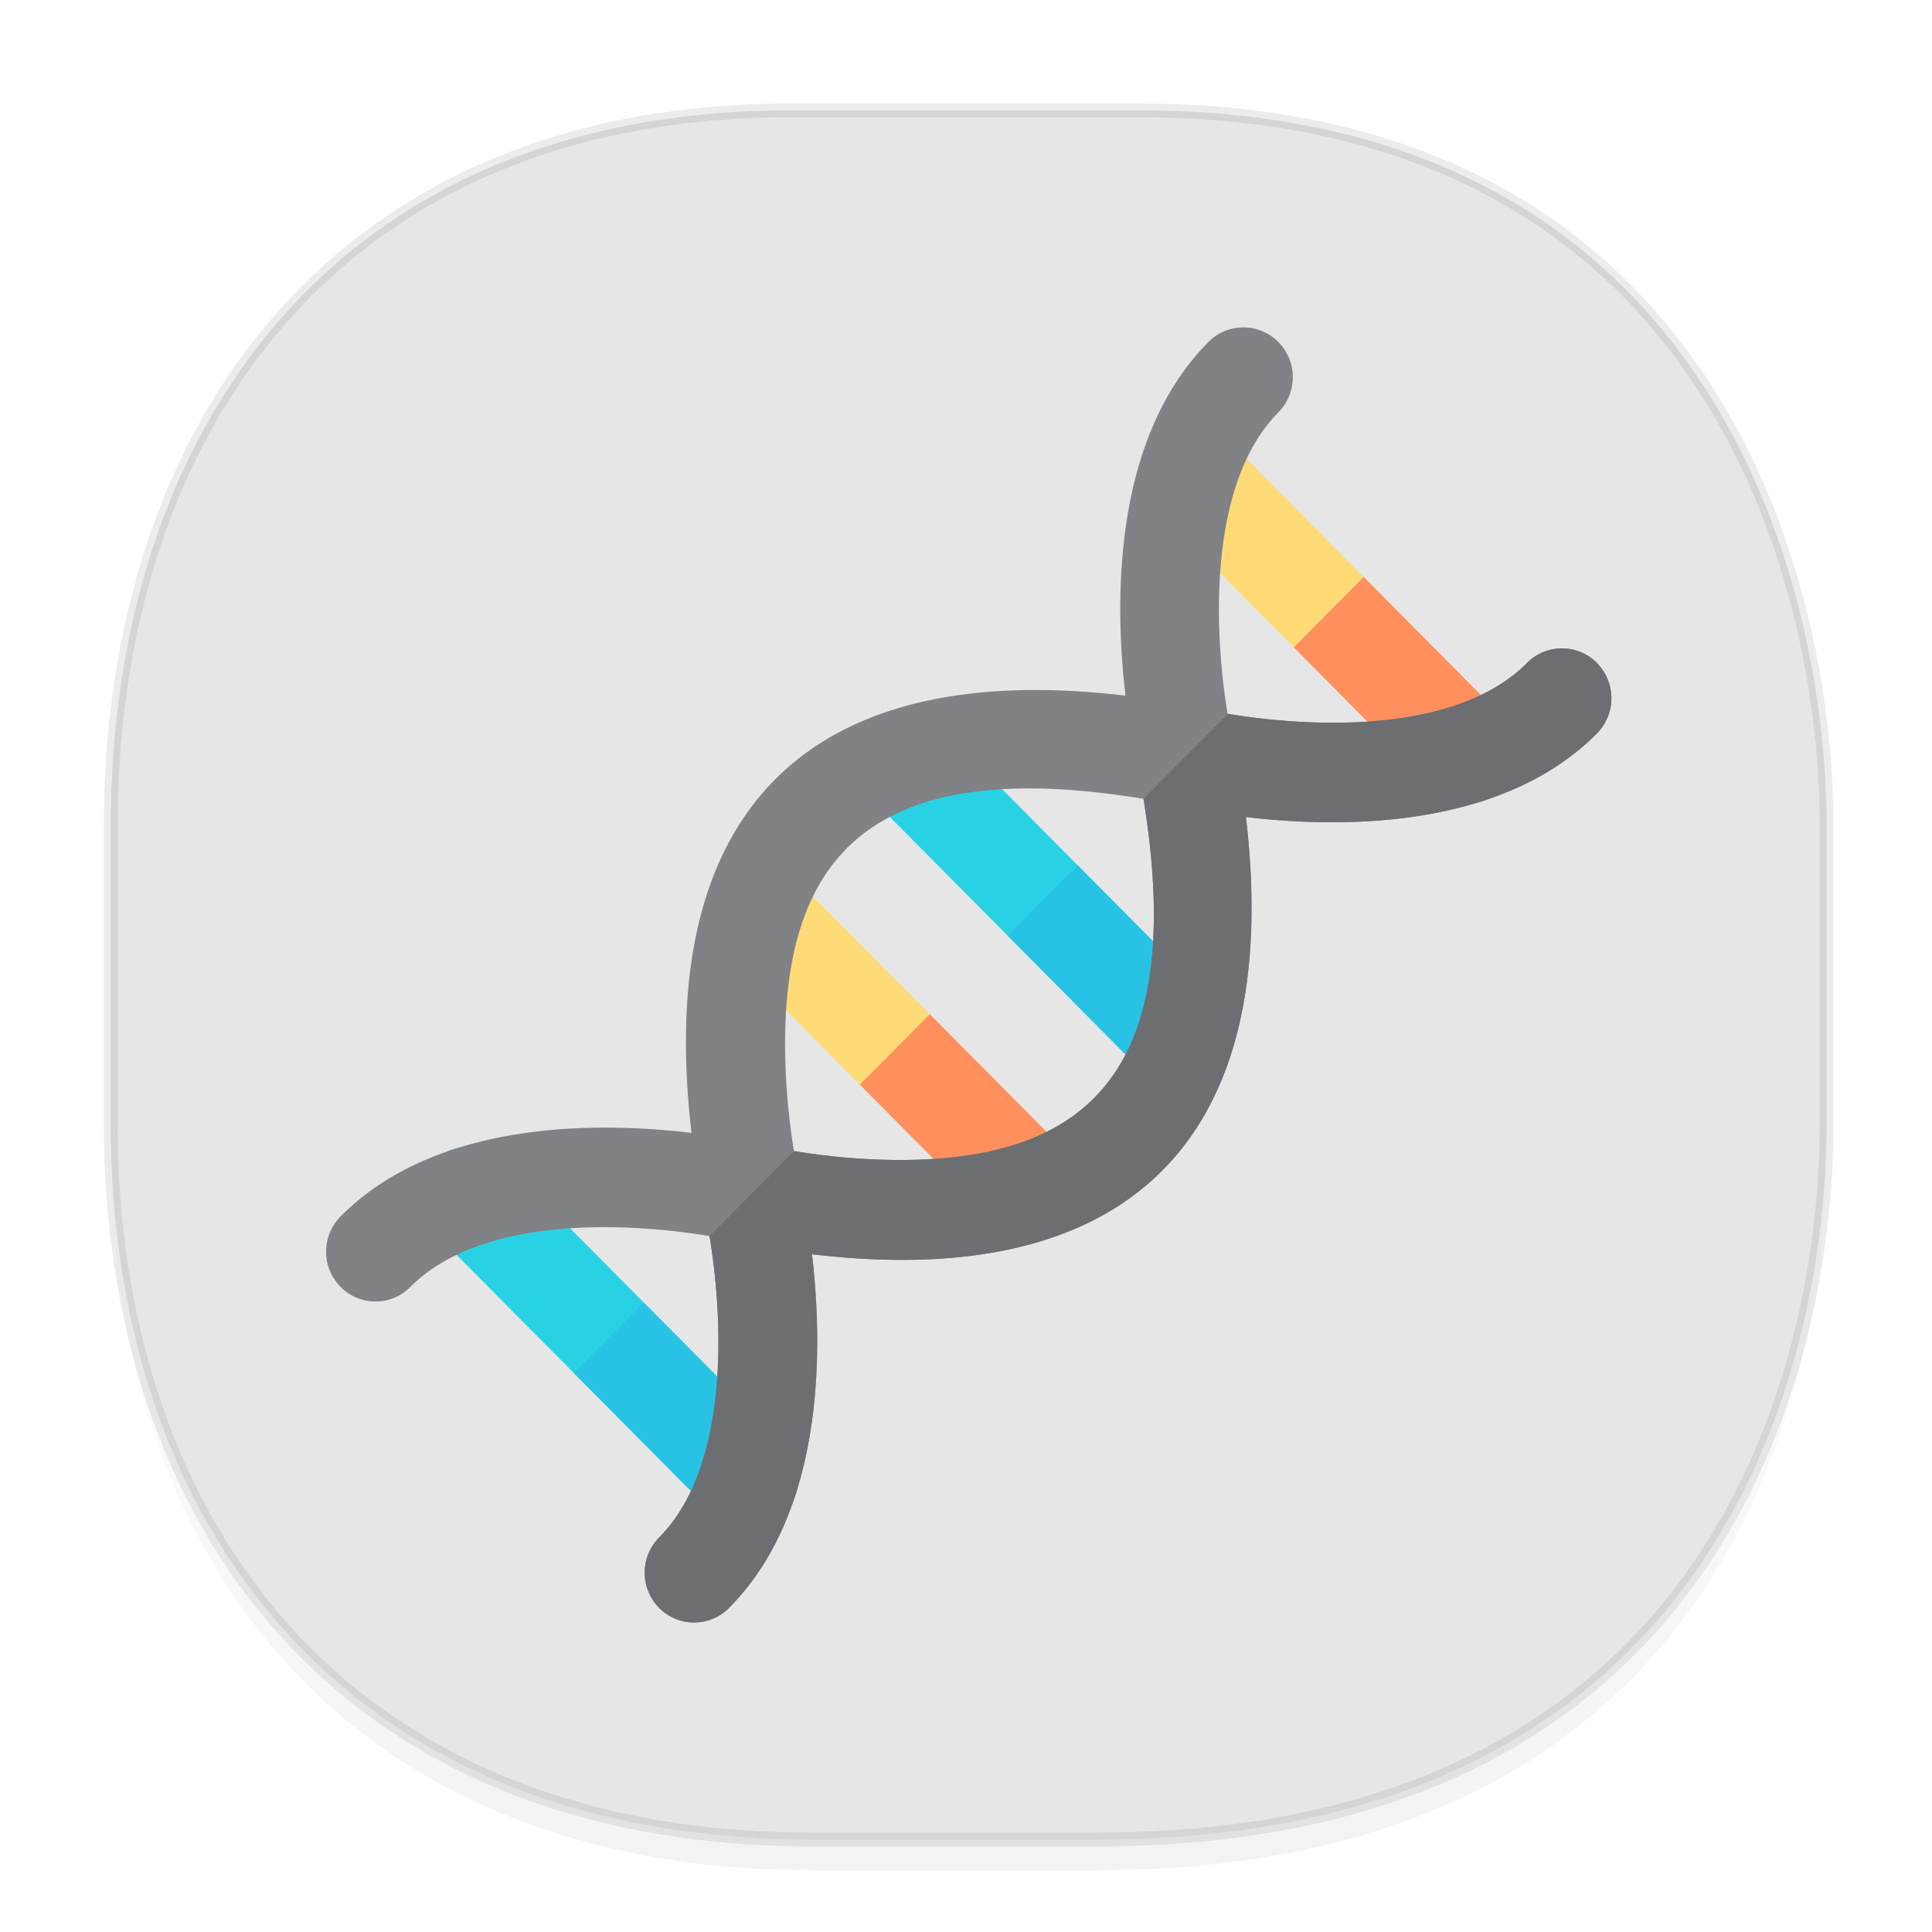 <svg xmlns:osb="http://www.openswatchbook.org/uri/2009/osb" xmlns="http://www.w3.org/2000/svg" xmlns:xlink="http://www.w3.org/1999/xlink" width="48" height="48" version="1.1" id="svg38"><defs id="defs22"><linearGradient id="linearGradient4488"><stop id="stop4490" offset="0" stop-color="#000" stop-opacity=".047"/><stop id="stop4492" offset="1" stop-color="#000" stop-opacity="0"/></linearGradient><style id="style4511"/><style id="style4511-26"/><style id="style4511-9"/><style id="style4552"/><style id="style4511-2"/><linearGradient xlink:href="#linearGradient4488" id="linearGradient4540" gradientUnits="userSpaceOnUse" gradientTransform="matrix(.309 0 0 .313 -64.017 1.97)" x1="288.112" y1="141.785" x2="287.575" y2="79.008"/><linearGradient osb:paint="solid" id="linearGradient5293"><stop id="stop5295" offset="0" stop-color="#9a89c0" stop-opacity="1"/></linearGradient></defs><style id="style4485" type="text/css"/><path id="path4516" d="M2.75 26.937v1.72c0 9.866 5.68 17.809 17.44 17.809h7.05c15.392 0 18.143-11.668 18.143-17.81v-1.72c0 6.142-2.75 17.81-18.143 17.81h-7.05c-11.76 0-17.44-7.943-17.44-17.81z" opacity="1" fill="url(#linearGradient4540)" fill-opacity="1" stroke="none" stroke-width="1.126" stroke-linecap="square" stroke-linejoin="bevel" stroke-miterlimit="4" stroke-dasharray="none" stroke-dashoffset="0" stroke-opacity=".078"/><path id="path4518" d="M19.649 2.742h8.64c14.148 0 17.094 11.59 17.094 17.81v7.34c0 6.141-2.75 17.81-18.143 17.81h-7.05c-11.76 0-17.44-7.944-17.44-17.81v-7.34c0-9.867 5.564-17.81 16.899-17.81z" opacity="1" fill="#e6e6e6" fill-opacity="1" stroke="#000" stroke-width=".342" stroke-linecap="square" stroke-linejoin="bevel" stroke-miterlimit="4" stroke-dasharray="none" stroke-dashoffset="0" stroke-opacity=".078"/><g id="g1646" transform="matrix(.941 0 0 .918 53.388 2.417)" stroke-width=".067"><path id="path1125" d="M-30.334 30.543l-7.398-7.642a1.38 1.38 0 0 1 0-1.906 1.276 1.276 0 0 1 1.846 0l7.398 7.641c.51.527.51 1.38 0 1.907a1.276 1.276 0 0 1-1.846 0z" fill="#ffdb77"/><path id="path1127" d="M-28.488 28.636l-3.699-3.82-1.846 1.906 3.7 3.82a1.274 1.274 0 0 0 1.845 0 1.38 1.38 0 0 0 0-1.906z" fill="#ff905e"/><path id="path1129" d="M-18.877 18.71l-7.398-7.642a1.38 1.38 0 0 1 0-1.906 1.276 1.276 0 0 1 1.846 0l7.398 7.64c.51.527.51 1.38 0 1.907a1.276 1.276 0 0 1-1.846 0z" fill="#ffdb77"/><path id="path1131" d="M-17.031 16.803l-3.699-3.82-1.846 1.906 3.7 3.82a1.274 1.274 0 0 0 1.845 0 1.38 1.38 0 0 0 0-1.906z" fill="#ff905e"/><path id="path1133" d="M-37.888 38.344l-7.398-7.64a1.38 1.38 0 0 1 0-1.907 1.276 1.276 0 0 1 1.846 0l7.398 7.64c.51.527.51 1.38 0 1.907a1.276 1.276 0 0 1-1.846 0z" fill="#28d2e4"/><path id="path1135" d="M-36.042 36.438l-3.699-3.82-1.846 1.906 3.7 3.82a1.274 1.274 0 0 0 1.845 0 1.38 1.38 0 0 0 0-1.906z" fill="#28c3e4"/><path id="path1137" d="M-26.43 26.511l-7.399-7.64a1.38 1.38 0 0 1 0-1.907 1.276 1.276 0 0 1 1.846 0l7.398 7.64c.51.527.51 1.38 0 1.907a1.276 1.276 0 0 1-1.846 0z" fill="#28d2e4"/><path id="path1139" d="M-24.585 24.605l-3.699-3.82-1.846 1.906 3.7 3.82c.51.527 1.335.527 1.845 0a1.38 1.38 0 0 0 0-1.906z" fill="#28c3e4"/><path id="path1141" d="M-23.84 19.479c2.463.3 6.732.356 9.267-2.262a1.38 1.38 0 0 0 0-1.907 1.276 1.276 0 0 0-1.846 0c-1.788 1.847-5.407 1.798-7.905 1.375-.351-2.166-.547-6.206 1.34-8.156a1.38 1.38 0 0 0 0-1.906 1.276 1.276 0 0 0-1.846 0c-2.535 2.618-2.481 7.028-2.19 9.571-8.322-1.016-12.462 3.053-11.457 11.833-2.462-.3-6.732-.356-9.267 2.262a1.38 1.38 0 0 0 0 1.907c.51.526 1.337.526 1.846 0 1.785-1.843 5.394-1.799 7.897-1.376.41 2.584.453 6.313-1.331 8.157a1.38 1.38 0 0 0 0 1.906c.51.527 1.336.527 1.845 0 2.535-2.618 2.482-7.028 2.19-9.571 8.322 1.016 12.462-3.053 11.457-11.833zm-2.704-.492c1.177 7.43-1.532 9.793-6.503 9.774a17.091 17.091 0 0 1-2.726-.242 18.807 18.807 0 0 1-.234-2.816c-.018-5.01 2.144-7.953 9.463-6.716z" fill="#808285"/><path id="path1143" d="M-35.297 31.312c8.322 1.016 12.462-3.053 11.457-11.833 2.463.3 6.732.356 9.267-2.262a1.38 1.38 0 0 0 0-1.907 1.276 1.276 0 0 0-1.846 0c-1.786 1.845-5.4 1.798-7.897 1.376l-2.228 2.301c1.177 7.43-1.533 9.793-6.503 9.774a17.091 17.091 0 0 1-2.726-.242l-2.228 2.301c.41 2.584.453 6.313-1.332 8.157a1.38 1.38 0 0 0 0 1.906c.51.527 1.336.527 1.846 0 2.535-2.618 2.481-7.028 2.19-9.571z" fill="#6d6e71"/></g></svg>